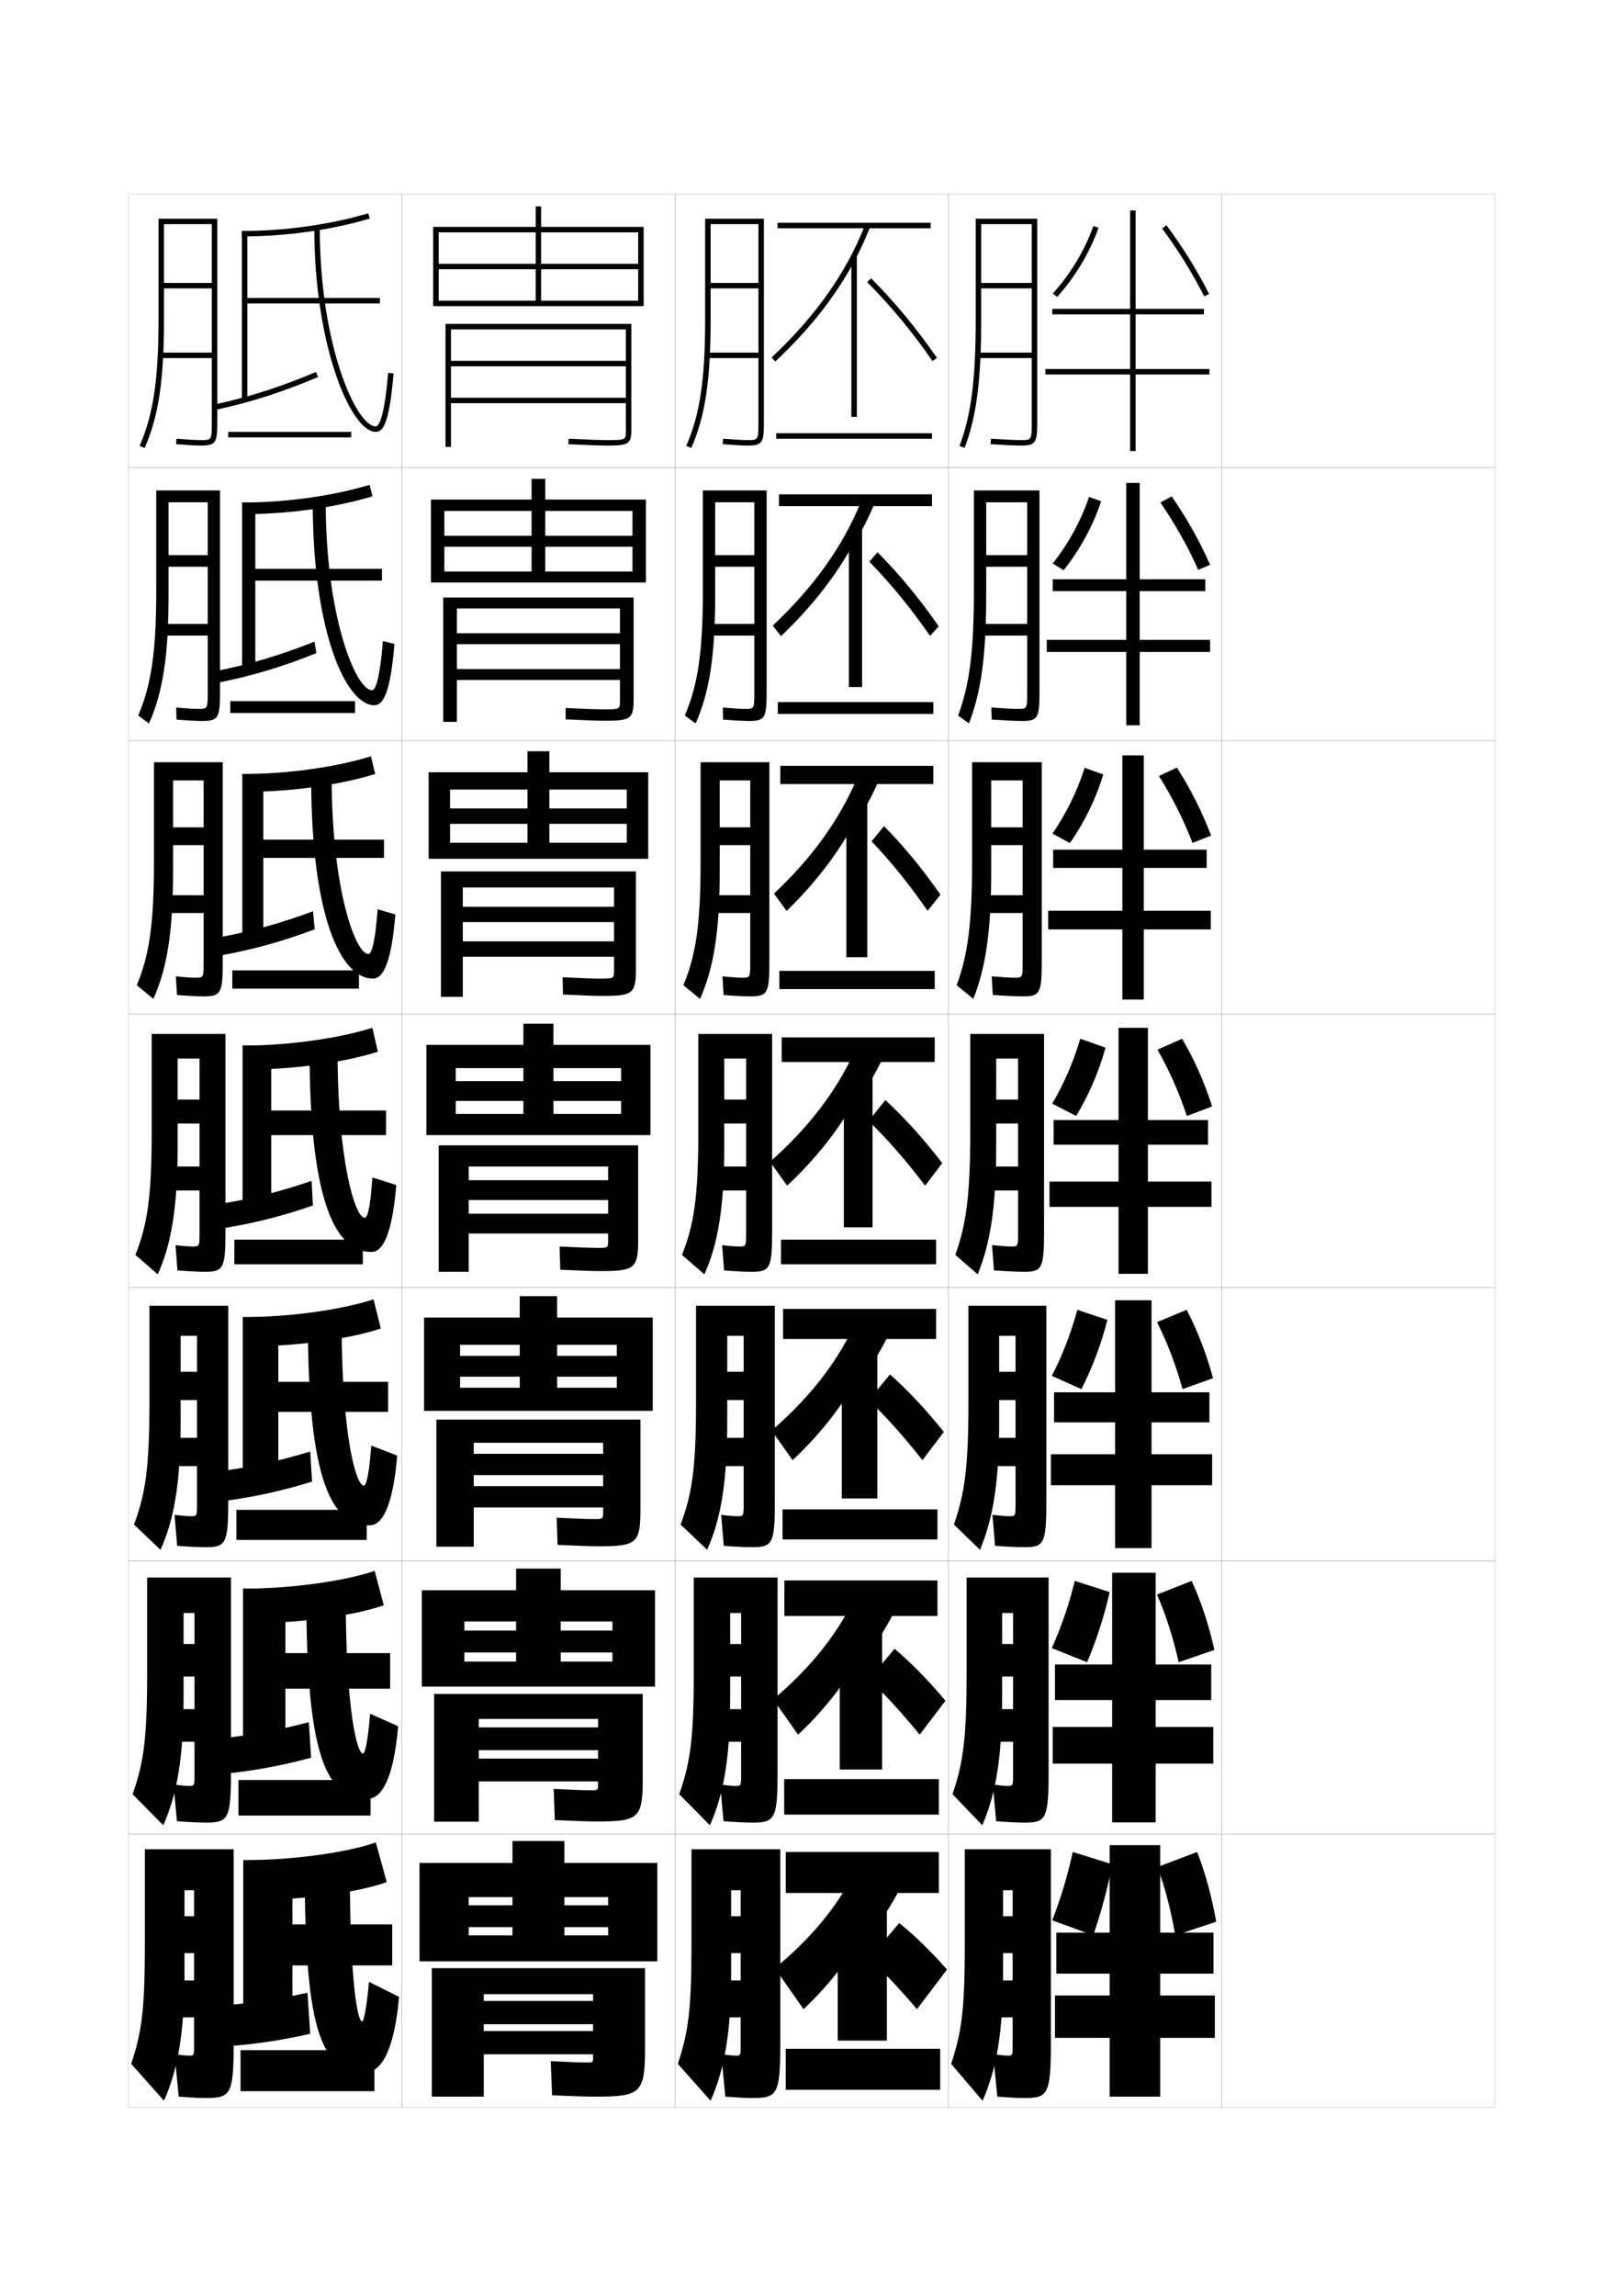 <?xml version="1.0" encoding="utf-8"?>
<!-- Generator: Adobe Illustrator 15.0.2, SVG Export Plug-In . SVG Version: 6.00 Build 0)  -->
<!DOCTYPE svg PUBLIC "-//W3C//DTD SVG 1.1//EN" "http://www.w3.org/Graphics/SVG/1.1/DTD/svg11.dtd">
<svg version="1.1" id="glyphs" xmlns="http://www.w3.org/2000/svg" xmlns:xlink="http://www.w3.org/1999/xlink" x="0px" y="0px"
	 width="592px" height="840px" viewBox="0 0 592 840" enable-background="new 0 0 592 840" xml:space="preserve">
<g>
	<rect x="47" y="71" fill="none" stroke="#999999" stroke-width="0.1" width="100" height="100"/>
	<rect x="47" y="171" fill="none" stroke="#999999" stroke-width="0.1" width="100" height="100"/>
	<rect x="47" y="271" fill="none" stroke="#999999" stroke-width="0.1" width="100" height="100"/>
	<rect x="47" y="371" fill="none" stroke="#999999" stroke-width="0.1" width="100" height="100"/>
	<rect x="47" y="471" fill="none" stroke="#999999" stroke-width="0.1" width="100" height="100"/>
	<rect x="47" y="571" fill="none" stroke="#999999" stroke-width="0.1" width="100" height="100"/>
	<rect x="47" y="671" fill="none" stroke="#999999" stroke-width="0.1" width="100" height="100"/>
	<rect x="147" y="71" fill="none" stroke="#999999" stroke-width="0.1" width="100" height="100"/>
	<rect x="147" y="171" fill="none" stroke="#999999" stroke-width="0.1" width="100" height="100"/>
	<rect x="147" y="271" fill="none" stroke="#999999" stroke-width="0.1" width="100" height="100"/>
	<rect x="147" y="371" fill="none" stroke="#999999" stroke-width="0.1" width="100" height="100"/>
	<rect x="147" y="471" fill="none" stroke="#999999" stroke-width="0.1" width="100" height="100"/>
	<rect x="147" y="571" fill="none" stroke="#999999" stroke-width="0.1" width="100" height="100"/>
	<rect x="147" y="671" fill="none" stroke="#999999" stroke-width="0.1" width="100" height="100"/>
	<rect x="247" y="71" fill="none" stroke="#999999" stroke-width="0.1" width="100" height="100"/>
	<rect x="247" y="171" fill="none" stroke="#999999" stroke-width="0.1" width="100" height="100"/>
	<rect x="247" y="271" fill="none" stroke="#999999" stroke-width="0.1" width="100" height="100"/>
	<rect x="247" y="371" fill="none" stroke="#999999" stroke-width="0.1" width="100" height="100"/>
	<rect x="247" y="471" fill="none" stroke="#999999" stroke-width="0.1" width="100" height="100"/>
	<rect x="247" y="571" fill="none" stroke="#999999" stroke-width="0.1" width="100" height="100"/>
	<rect x="247" y="671" fill="none" stroke="#999999" stroke-width="0.1" width="100" height="100"/>
	<rect x="347" y="71" fill="none" stroke="#999999" stroke-width="0.1" width="100" height="100"/>
	<rect x="347" y="171" fill="none" stroke="#999999" stroke-width="0.1" width="100" height="100"/>
	<rect x="347" y="271" fill="none" stroke="#999999" stroke-width="0.1" width="100" height="100"/>
	<rect x="347" y="371" fill="none" stroke="#999999" stroke-width="0.1" width="100" height="100"/>
	<rect x="347" y="471" fill="none" stroke="#999999" stroke-width="0.1" width="100" height="100"/>
	<rect x="347" y="571" fill="none" stroke="#999999" stroke-width="0.1" width="100" height="100"/>
	<rect x="347" y="671" fill="none" stroke="#999999" stroke-width="0.1" width="100" height="100"/>
	<rect x="447" y="71" fill="none" stroke="#999999" stroke-width="0.1" width="100" height="100"/>
	<rect x="447" y="171" fill="none" stroke="#999999" stroke-width="0.1" width="100" height="100"/>
	<rect x="447" y="271" fill="none" stroke="#999999" stroke-width="0.1" width="100" height="100"/>
	<rect x="447" y="371" fill="none" stroke="#999999" stroke-width="0.1" width="100" height="100"/>
	<rect x="447" y="471" fill="none" stroke="#999999" stroke-width="0.1" width="100" height="100"/>
	<rect x="447" y="571" fill="none" stroke="#999999" stroke-width="0.1" width="100" height="100"/>
	<rect x="447" y="671" fill="none" stroke="#999999" stroke-width="0.1" width="100" height="100"/>
</g>
<g>
	<g>
		<path d="M88.5,84.5v2c15.951,0,32.565-2.323,46.784-6.541l-0.568-1.918
			C120.677,82.206,104.264,84.5,88.5,84.5z"/>
		<polygon points="139,109 90.5,109 90.5,84.5 88.5,84.5 88.5,146.5 90.5,146.5 90.5,111 139,111 		"/>
		<path d="M78.288,148.022l0.424,1.955c13.046-2.824,24.313-6.43,37.676-12.056
			l-0.775-1.844C102.37,141.654,91.208,145.227,78.288,148.022z"/>
		<path d="M115,83.5c0,43.217,13.439,74.5,22.5,74.5c2.822,0,5.008-3.643,6.496-21.416
			l-1.992-0.168C140.522,154.092,138.361,156,137.5,156c-7.201,0-20.5-29.897-20.5-72.5H115z"/>
		<rect x="83.5" y="158" width="45" height="2"/>
	</g>
	<g>
		<path d="M89.25,188.083c16.339,0,33.434-2.422,47.023-6.527l-1.045-4.195
			c-13.446,4.05-30.459,6.473-46.644,6.473L89.25,188.083z"/>
		<polygon points="93.417,208.083 93.417,183.833 88.583,183.833 88.583,245.5 93.417,245.5 
			93.417,212.417 139.75,212.417 139.75,208.083 		"/>
		<path d="M115.758,238.948l-0.684-4.229c-12.599,5.006-23.494,8.257-35.751,10.716
			l0.45,4.303C92.134,247.268,103.061,244.009,115.758,238.948z"/>
		<path d="M136.976,258c3.211,0,5.844-4.41,7.355-22.444l-4.245-1.028
			C138.836,250.256,137.031,252.5,136.143,252.5c-5.942,0-16.976-26.696-16.976-68.917
			h-4.75C114.416,231.476,126.694,258,136.976,258z"/>
		<rect x="84.25" y="256.5" width="45.667" height="4.333"/>
	</g>
	<g>
		<path d="M90,289.667c16.726,0,34.302-2.521,47.261-6.514l-1.522-6.472
			c-12.853,3.936-30.467,6.486-47.072,6.486L90,289.667z"/>
		<polygon points="96.333,307.167 96.333,283.167 88.667,283.167 88.667,344.5 96.333,344.5 
			96.333,313.833 140.5,313.833 140.5,307.167 		"/>
		<path d="M115.129,339.974l-0.592-6.615c-11.955,4.437-22.584,7.367-34.178,9.489
			l0.475,6.651C92.512,347.382,103.096,344.471,115.129,339.974z"/>
		<path d="M136.453,358c3.598,0,6.678-5.178,8.213-23.472l-6.498-1.889
			C137.151,346.42,135.702,349,134.786,349c-4.682,0-13.452-23.494-13.452-65.333h-7.5
			C113.833,336.236,124.949,358,136.453,358z"/>
		<rect x="85" y="355" width="46.333" height="6.667"/>
	</g>
	<g>
		<path d="M90.75,391.25c17.113,0,35.17-2.62,47.5-6.5l-2-8.75c-12.26,3.821-30.475,6.5-47.5,6.5
			L90.75,391.25z"/>
		<polygon points="99.25,406.25 99.25,382.5 88.75,382.5 88.75,443.5 99.25,443.5 99.25,415.25 141.25,415.25 141.25,406.25 		"/>
		<path d="M114.5,441l-0.5-9c-11.312,3.867-21.674,6.477-32.604,8.261l0.5,9
			C92.889,447.496,103.132,444.933,114.5,441z"/>
		<path d="M135.929,458c3.986,0,7.514-5.945,9.071-24.5l-8.75-2.75
			c-0.785,11.835-1.878,14.75-2.821,14.75C130.006,445.5,123.5,425.208,123.5,383.75h-10.25
			C113.25,440.996,123.203,458,135.929,458z"/>
		<rect x="85.75" y="453.5" width="47" height="9"/>
	</g>
	<g>
		<path d="M91.667,492.5c17.647,0,36.166-2.711,47.667-6.5l-2.667-10.667
			c-11.483,3.734-30.277,6.5-47.833,6.5L91.667,492.5z"/>
		<polygon points="101.833,505.5 101.833,481.833 88.833,481.833 88.833,542.5 101.833,542.5 
			101.833,516.5 142,516.5 142,505.5 		"/>
		<path d="M114.167,542l-0.667-11c-10.731,3.292-21.081,5.56-31.569,7.007l0.667,11
			C93.126,547.595,103.398,545.362,114.167,542z"/>
		<path d="M135.286,558c4.425,0,8.44-6.506,10.047-25.5l-9.5-3.667
			C134.989,540.312,133.908,543.5,133.119,543.5C130.267,543.5,125,524.941,125,483.833h-12.333
			C112.667,542.493,121.552,558,135.286,558z"/>
		<rect x="86.5" y="552.333" width="47.667" height="11"/>
	</g>
	<g>
		<path d="M92.583,593.75c18.182,0,37.162-2.802,47.833-6.5l-3.333-12.583
			c-10.707,3.647-30.079,6.5-48.167,6.5L92.583,593.75z"/>
		<polygon points="104.417,604.75 104.417,581.167 88.917,581.167 88.917,641.5 104.417,641.5 
			104.417,617.75 142.75,617.75 142.75,604.75 		"/>
		<path d="M113.833,643L113,630c-10.151,2.717-20.488,4.644-30.535,5.754l0.833,13
			C93.365,647.694,103.666,645.793,113.833,643z"/>
		<path d="M134.643,658c4.864,0,9.367-7.065,11.023-26.5l-10.25-4.583
			C134.515,638.039,133.445,641.5,132.81,641.5C130.529,641.5,126.5,624.675,126.5,583.917
			h-14.417C112.083,643.991,119.901,658,134.643,658z"/>
		<rect x="87.25" y="651.167" width="48.333" height="13"/>
	</g>
	<g>
		<path d="M93.5,695c18.717,0,38.157-2.893,48-6.5l-4-14.5c-9.93,3.562-29.881,6.5-48.5,6.5L93.5,695z"/>
		<polygon points="143.5,704 107,704 107,680.5 89,680.5 89,740.5 107,740.5 107,719 143.5,719 		"/>
		<path d="M113.5,744l-1-15c-9.57,2.142-19.896,3.728-29.5,4.5l1,15
			C93.604,747.794,103.933,746.224,113.5,744z"/>
		<path d="M134,758c5.303,0,10.293-7.626,12-27.5l-11-5.5c-0.961,10.767-2.019,14.5-2.5,14.5
			c-1.709,0-4.5-15.092-4.5-55.5h-16.5C111.5,745.489,118.25,758,134,758z"/>
		<rect x="88" y="750" width="49" height="15"/>
	</g>
</g>
<path d="M77.5,154c0,7,0,7-4,7c-1.624,0-4.876-0.182-8.922-0.497l-0.156,1.994
	C68.518,162.816,71.826,163,73.5,163c5.629,0,6-1.131,6-9V80H58v37
	c0,21.865-1.938,34.79-6.915,46.098l1.83,0.805C58.014,152.318,60,139.168,60,117V82
	h17.5v21.5H60v2h17.5V129H59v2h18.5V154z"/>
<g>
	<path d="M57.166,216.083c0,22.481-1.834,34.521-6.599,45.673l3.949,2.904
		c5.036-11.33,7.151-24.578,7.151-46.91v-34h14.333v19.333H61.667v4.25h14.333
		V228.25H59.5v4.25h16.5v20.417c0,6.414-0.002,6.417-3.5,6.417
		c-1.52,0-4.357-0.167-8.039-0.498l0.124,4.412
		C68.665,263.572,72.163,263.75,73.976,263.75c5.977,0,6.523-1.099,6.523-10.833v-73.5
		H57.166V216.083z"/>
	<path d="M56.333,315.167c0,23.097-1.73,34.25-6.283,45.248l6.067,5.004
		c4.972-11.076,7.216-24.421,7.216-46.918v-33H74.5v17.167H63.333v6.5H74.5V327.5H60v6.5h14.5
		v17.833c0,5.828-0.005,5.833-3,5.833c-1.417,0-3.84-0.151-7.156-0.499l0.405,6.83
		c4.064,0.329,7.75,0.502,9.704,0.502c6.325,0,7.047-1.067,7.047-12.667v-73H56.333
		V315.167z"/>
	<path d="M55.5,414.25c0,23.713-1.627,33.98-5.968,44.823l8.186,7.104
		C62.627,455.355,65,441.912,65,419.25v-32h8v15h-8V411h8v15.75H60.5v8.75H73v15.25
		c0,5.242-0.008,5.25-2.5,5.25c-1.312,0-3.321-0.136-6.273-0.499l0.687,9.248
		C68.961,465.083,72.836,465.25,74.93,465.25c6.674,0,7.57-1.035,7.57-14.5v-72.5h-27V414.25z"
		/>
	<path d="M54.667,513.334c0,23.721-1.469,33.317-5.646,44.381l9.707,9.236
		C63.717,555.852,66.083,542.428,66.083,520v-31.334h6v13.168h-6v10.332h6
		V526H61.25v10.334h10.833V550c0,4.656-0.01,4.666-2.333,4.666
		c-1.085,0-2.933-0.136-5.886-0.498L64.822,565.5c4.399,0.336,8.139,0.5,10.251,0.5
		C82.512,566,83.5,564.91,83.5,549.666v-72H54.667V513.334z"/>
	<path d="M53.833,612.417c0,23.73-1.31,32.655-5.323,43.94l11.229,11.368
		c5.067-11.377,7.428-24.783,7.428-46.976v-30.667h4v11.334h-4v11.916
		h4V625.25H62v11.917h9.167V649.25c0,4.069-0.013,4.083-2.167,4.083
		c-0.857,0-2.544-0.137-5.498-0.499L64.731,666.25c4.751,0.338,8.354,0.5,10.486,0.5
		c8.203,0,9.283-1.144,9.283-18.167v-71.5H53.833V612.417z"/>
</g>
<path d="M69,752c-0.629,0-2.156-0.138-5.11-0.5l1.5,15.5c5.1,0.378,7.82,0.5,9.971,0.5
	C84.328,767.5,85.5,766.302,85.5,747.5v-71H53v35c0,23.74-1.151,31.993-5,43.5l12,13.5
	c5.146-11.655,7.5-25.042,7.5-47v-30H71v9.5h-3.5v13.5H71v10h-9V738h9v10.5C71,751.983,70.984,752,69,752z"/>
<path d="M277.5,154c0,7,0,7-4,7c-1.624,0-4.876-0.182-8.922-0.497l-0.156,1.994
	C268.518,162.816,271.826,163,273.5,163c5.629,0,6-1.131,6-9V80H258v37
	c0,21.865-1.938,34.79-6.915,46.098l1.83,0.805C258.014,152.318,260,139.168,260,117V82
	h17.5v21.5H260v2h17.5V129H259v2h18.5V154z"/>
<g>
	<path d="M257.166,216.083c0,22.481-1.834,34.521-6.599,45.673l3.949,2.904
		c5.036-11.33,7.151-24.578,7.151-46.91v-34h14.333v19.333h-14.333v4.25h14.333
		V228.25H259.5v4.25h16.5v20.417c0,6.414-0.002,6.417-3.5,6.417
		c-1.52,0-4.357-0.167-8.039-0.498l0.124,4.412
		c4.08,0.324,7.578,0.502,9.391,0.502c5.977,0,6.523-1.099,6.523-10.833v-73.5
		h-23.333V216.083z"/>
	<path d="M256.333,315.167c0,23.097-1.73,34.25-6.283,45.248l6.067,5.004
		c4.972-11.076,7.216-24.421,7.216-46.918v-33H274.5v17.167h-11.167v6.5H274.5V327.5H260v6.5h14.5
		v17.833c0,5.828-0.005,5.833-3,5.833c-1.417,0-3.84-0.151-7.156-0.499l0.405,6.83
		c4.064,0.329,7.75,0.502,9.704,0.502c6.325,0,7.047-1.067,7.047-12.667v-73h-25.167
		V315.167z"/>
	<path d="M255.5,414.25c0,23.713-1.627,33.98-5.968,44.823l8.186,7.104
		C262.627,455.355,265,441.912,265,419.25v-32h8v15h-8V411h8v15.75h-12.5v8.75H273v15.25
		c0,5.242-0.008,5.25-2.5,5.25c-1.312,0-3.321-0.136-6.273-0.499l0.687,9.248
		c4.048,0.334,7.923,0.501,10.017,0.501c6.674,0,7.57-1.035,7.57-14.5v-72.5h-27V414.25z
		"/>
	<path d="M254.667,513.334c0,23.721-1.469,33.317-5.646,44.381l9.707,9.236
		c4.988-11.1,7.355-24.523,7.355-46.951v-31.334h6v13.168h-6v10.332
		h6V526H261.25v10.334h10.833V550c0,4.656-0.01,4.666-2.333,4.666
		c-1.085,0-2.933-0.136-5.886-0.498L264.822,565.5c4.399,0.336,8.139,0.5,10.251,0.5
		C282.512,566,283.5,564.91,283.5,549.666v-72h-28.833V513.334z"/>
	<path d="M253.833,612.417c0,23.73-1.31,32.655-5.323,43.94l11.229,11.368
		c5.067-11.377,7.428-24.783,7.428-46.976v-30.667h4v11.334h-4v11.916
		h4V625.25H262v11.917h9.167V649.25c0,4.069-0.013,4.083-2.167,4.083
		c-0.857,0-2.544-0.137-5.498-0.499L264.731,666.25c4.751,0.338,8.354,0.5,10.486,0.5
		c8.203,0,9.283-1.144,9.283-18.167v-71.5h-30.667V612.417z"/>
</g>
<path d="M269,752c-0.629,0-2.156-0.138-5.11-0.5l1.5,15.5c5.1,0.378,7.82,0.5,9.971,0.5
	c8.968,0,10.14-1.198,10.14-20v-71H253v35c0,23.74-1.151,31.993-5,43.5l12,13.5
	c5.146-11.655,7.5-25.042,7.5-47v-30h3.5v9.5h-3.5v13.5h3.5v10h-9V738h9v10.5C271,751.983,270.984,752,269,752z"
	/>
<g>
	<path d="M407,682l-14.5-4.5c-1.752,8.231-4.372,16.974-7.5,25l15,5.5
		C402.869,699.647,405.345,690.437,407,682z"/>
	<path d="M423.5,683c2.854,7.79,4.918,15.761,6.5,25l15-5c-1.658-9.313-4.041-18.021-7-25.5
		L423.5,683z"/>
	<polygon points="444.5,730 424.5,730 424.5,722 444,722 444,707 424.5,707 424.5,675 406,675 406,707 386.5,707 386.5,722 406,722 
		406,730 386,730 386,745.5 406,745.5 406,767 424.5,767 424.5,745.5 444.5,745.5 	"/>
</g>
<g>
	<g>
		<path d="M406,582.416c-1.9,8.51-4.787,17.53-8.25,25.667l-12.916-5.167
			c3.564-7.893,6.418-16.3,8.416-24.583L406,582.416z"/>
		<path d="M423.334,583.333l12.666-5c3.436,7.446,6.279,16.083,8.334,25.25l-13.084,4.5
			C429.227,599.011,426.672,591.022,423.334,583.333z"/>
		<polygon points="443.916,631.75 422.833,631.75 422.833,621.916 443.166,621.916 
			443.166,608.916 422.833,608.916 422.833,575.333 406.916,575.333 406.916,608.916 
			386,608.916 386,621.916 406.916,621.916 406.916,631.75 385.166,631.75 385.166,645.166 
			406.916,645.166 406.916,666.666 422.833,666.666 422.833,645.166 443.916,645.166 		"/>
	</g>
	<g>
		<path d="M405.167,482.834c-2.146,8.58-5.442,17.412-9.5,25.332l-10.833-4.832
			c4.002-7.76,7.088-15.832,9.333-24.168L405.167,482.834z"/>
		<path d="M423.334,483.666l10.833-4.5c3.913,7.414,7.216,15.98,9.667,25l-11.167,4
			C430.203,499.262,427.156,491.256,423.334,483.666z"/>
		<polygon points="443.5,532 421.333,532 421.333,520.334 442.5,520.334 442.5,509.334 
			421.333,509.334 421.333,475.666 408,475.666 408,509.334 385.667,509.334 
			385.667,520.334 408,520.334 408,532 384.5,532 384.5,543.334 408,543.334 408,566.334 
			421.333,566.334 421.333,543.334 443.5,543.334 		"/>
	</g>
	<g>
		<path d="M404.5,383.25c-2.391,8.653-6.099,17.295-10.75,25l-8.75-4.5
			c4.439-7.625,7.759-15.364,10.25-23.75L404.5,383.25z"/>
		<path d="M423.5,384l9-4c4.391,7.379,8.153,15.875,11,24.75l-9.25,3.5
			C431.346,399.511,427.807,391.489,423.5,384z"/>
		<polygon points="443.25,432.25 420,432.25 420,418.75 442,418.75 442,409.75 420,409.75 420,376 409.25,376 409.25,409.75 
			385.5,409.75 385.5,418.75 409.25,418.75 409.25,432.25 384,432.25 384,441.5 409.25,441.5 409.25,466 420,466 420,441.5 
			443.25,441.5 		"/>
	</g>
	<g>
		<path d="M391.453,308.428l-6.367-3.484c5.12-7.477,9.039-15.479,11.768-24.055
			l6.833,2.429C400.997,292.153,396.773,300.834,391.453,308.428z"/>
		<path d="M424.025,283.904l6.575-3.104c4.892,7.559,9.198,16.121,12.53,24.882
			l-6.803,2.672C432.975,299.718,428.839,291.506,424.025,283.904z"/>
		<polygon points="443,333.167 418.5,333.167 418.5,317.5 441.5,317.5 441.5,310.833 418.5,310.833 
			418.5,276.333 410.667,276.333 410.667,310.833 385.334,310.833 385.334,317.5 
			410.667,317.5 410.667,333.167 383.5,333.167 383.5,340 410.667,340 410.667,365.667 
			418.5,365.667 418.5,340 443,340 		"/>
	</g>
	<g>
		<path d="M389.156,208.606l-3.984-2.469c5.801-7.328,10.32-15.594,13.284-24.36
			l4.417,1.607C399.885,192.402,395.145,201.124,389.156,208.606z"/>
		<path d="M424.551,183.808l4.15-2.207c5.394,7.738,10.242,16.367,14.061,25.015
			l-4.354,1.844C434.604,199.925,429.871,191.522,424.551,183.808z"/>
		<polygon points="442.75,234.083 417,234.083 417,216.25 441,216.25 441,211.917 417,211.917 417,176.667 
			412.084,176.667 412.084,211.917 385.167,211.917 385.167,216.25 412.084,216.25 
			412.084,234.083 383,234.083 383,238.5 412.084,238.5 412.084,265.333 417,265.333 417,238.5 
			442.75,238.5 		"/>
	</g>
</g>
<g>
	<path d="M386.742,108.67l-1.484-1.34c6.482-7.18,11.601-15.709,14.801-24.666
		l1.883,0.672C398.654,92.538,393.398,101.299,386.742,108.67z"/>
	<path d="M440.607,108.45c-4.254-8.433-9.582-17.026-15.409-24.853l1.604-1.195
		c5.896,7.918,11.287,16.613,15.591,25.147L440.607,108.45z"/>
	<polygon points="442.5,135 415.5,135 415.5,115 440.5,115 440.5,113 415.5,113 415.5,77 413.5,77 413.5,113 385,113 385,115 
		413.5,115 413.5,135 382.5,135 382.5,137 413.5,137 413.5,165 415.5,165 415.5,137 442.5,137 	"/>
</g>
<path d="M357,117c0,21.887-1.664,34.825-5.936,46.146l1.871,0.707
	C357.3,152.286,359,139.149,359,117V82h18.5v21.5H359v2h18.5V129H358v2h19.5v23c0,7,0,7-4,7
	c-1.996,0-5.982-0.182-10.937-0.498l-0.127,1.996C367.431,162.817,371.463,163,373.5,163
	c5.629,0,6-1.131,6-9V80H357V117z"/>
<g>
	<path d="M356.333,216.083c0,22.285-1.604,34.424-5.78,45.706l3.977,2.839
		c4.455-11.485,6.304-24.745,6.304-46.877v-34h15v19.333h-15v4.25h15V228.25h-17.25v4.25
		h17.25v20.417c0,6.414-0.003,6.417-3.5,6.417c-1.769,0-5.013-0.163-9.632-0.499
		l0.145,4.414c5.011,0.329,8.991,0.501,11.047,0.501
		c5.895,0,6.44-1.099,6.44-10.833v-73.5h-24V216.083z"/>
	<path d="M355.666,315.167c0,22.682-1.543,34.022-5.623,45.264l6.08,4.972
		c4.547-11.404,6.543-24.787,6.543-46.902v-33h11.5v17.167h-11.5v6.5h11.5V327.5h-15v6.5h15v17.833
		c0,5.828-0.005,5.833-3,5.833c-1.54,0-4.042-0.145-8.327-0.499l0.415,6.831
		C368.283,364.338,372.211,364.5,374.286,364.5c6.159,0,6.88-1.067,6.88-12.667v-73h-25.5
		V315.167z"/>
	<path d="M355,414.25c0,23.08-1.482,33.62-5.468,44.823l8.186,7.104
		C362.354,454.854,364.5,441.349,364.5,419.25v-32h8v15h-8V411h8v15.75h-12.75v8.75h12.75v15.25
		c0,5.242-0.008,5.25-2.5,5.25c-1.312,0-3.072-0.126-7.023-0.499l0.687,9.248
		c5.047,0.349,8.923,0.501,11.017,0.501C381.104,465.25,382,464.215,382,450.75v-72.5h-27V414.25z"
		/>
	<path d="M354.333,513.334c0,23.299-1.372,33.077-5.312,44.381l9.54,9.236
		c4.808-11.434,7.021-24.899,7.021-46.951v-31.334h6.001v13.168h-6.001v10.332
		h6.001V526h-11.25v10.334h11.25V550c0,4.656-0.011,4.666-2.334,4.666
		c-1.085,0-2.519-0.112-6.136-0.498L364.072,565.5c5.064,0.357,8.555,0.5,10.668,0.5
		c7.104,0,8.093-1.09,8.093-16.334v-72h-28.5V513.334z"/>
	<path d="M353.666,612.417c0,23.52-1.262,32.535-5.155,43.94l10.896,11.368
		c4.977-11.544,7.26-24.971,7.26-46.976v-30.667h4.001v11.334h-4.001v11.916
		h4.001V625.25h-9.75v11.917h9.75V649.25c0,4.069-0.013,4.083-2.167,4.083
		c-0.857,0-1.965-0.1-5.248-0.499L364.48,666.25c5.082,0.368,8.188,0.5,10.32,0.5
		c7.785,0,8.865-1.144,8.865-18.167v-71.5h-30V612.417z"/>
</g>
<path d="M368.5,752c-0.629,0-2.156-0.138-5.11-0.5l1.5,15.5c5.1,0.378,7.82,0.5,9.971,0.5
	c8.468,0,9.64-1.198,9.64-20v-71H353v35c0,23.74-1.151,31.993-5,43.5l11.5,13.5
	c5.146-11.655,7.5-25.042,7.5-47v-30h3.5v9.5H367v13.5h3.5v10h-9V738h9v10.5
	C370.5,751.983,370.484,752,368.5,752z"/>
<g>
	<g>
		<rect x="284.5" y="81.5" width="56" height="2"/>
		<path d="M312.5,95.691c2.248-4.186,4.225-8.455,5.932-12.827l-1.863-0.729
			c-6.848,17.535-18.052,33.443-34.252,48.635l1.367,1.459
			C296.077,120.608,305.587,108.561,312.5,95.691L312.5,95.691z"/>
		<path d="M341.178,132.069c-7.405-10.702-15.219-20.144-23.887-28.864l1.418-1.41
			c8.753,8.806,16.641,18.336,24.113,29.136L341.178,132.069z"/>
		<rect x="311.5" y="93.5" width="2" height="59"/>
		<rect x="284" y="158.5" width="57" height="2"/>
	</g>
	<g>
		<rect x="285" y="180.833" width="56" height="4.333"/>
		<path d="M312.871,198.371c2.706-4.559,5.036-9.206,7.041-14.022l-4.658-1.364
			c-6.621,16.501-17.251,31.528-32.501,45.862l2.995,3.89
			c11.531-10.996,20.485-22.526,27.124-34.949V198.371z"/>
		<path d="M321.078,202.007c8.016,8.093,15.343,16.964,22.387,27.113l-3.18,3.509
			c-7.09-10.237-14.356-19.117-22.197-27.137L321.078,202.007z"/>
		<rect x="310.583" y="193.417" width="4.833" height="57.917"/>
		<rect x="284.583" y="256.833" width="56.917" height="4.333"/>
	</g>
	<g>
		<rect x="285.5" y="280.167" width="56" height="6.667"/>
		<path d="M313.242,301.051c3.164-4.933,5.848-9.956,8.15-15.218l-7.453-1.999
			c-6.394,15.468-16.451,29.613-30.751,43.089l4.623,6.32
			c10.667-10.37,19.067-21.383,25.431-33.359V301.051z"/>
		<path d="M323.448,302.22c7.277,7.38,14.044,15.592,20.659,25.091l-4.715,5.879
			c-6.773-9.771-13.494-18.091-20.508-25.41L323.448,302.22z"/>
		<rect x="309.666" y="293.333" width="7.667" height="56.833"/>
		<rect x="285.167" y="355.167" width="56.833" height="6.667"/>
	</g>
</g>
<g>
	<g>
		<rect x="286" y="379.5" width="56" height="9"/>
		<path d="M313.158,403.73c3.799-5.307,6.986-10.707,9.716-16.414l-10.248-2.633
			C306.069,399.117,295.972,412.381,281.75,425l6.25,8.75
			c10.4-9.744,18.715-20.24,25.158-31.77V403.73z"/>
		<path d="M323.943,402.433C331.144,409.1,337.963,416.652,344.75,425.5l-6.25,8.25
			c-7.077-9.307-13.867-17.064-20.693-23.683L323.943,402.433z"/>
		<rect x="308.75" y="393.25" width="10.5" height="55.75"/>
		<rect x="285.75" y="453.5" width="56.75" height="9"/>
	</g>
	<g>
		<rect x="286.5" y="478.833" width="56" height="11"/>
		<path d="M313.938,506.32c4.316-5.681,7.907-11.458,10.978-17.609l-12.832-2.922
			c-6.46,13.4-16.188,25.782-29.751,37.544L290,534.166
			c9.736-9.117,17.651-19.098,23.938-30.18V506.32z"/>
		<path d="M325.629,502.788c6.683,5.954,13.146,12.849,19.704,21.045L337.5,534.166
			c-6.969-8.842-13.417-16.037-19.629-21.955L325.629,502.788z"/>
		<rect x="308" y="495.166" width="13" height="53"/>
		<rect x="286.333" y="552.166" width="56.667" height="11"/>
	</g>
	<g>
		<rect x="287" y="578.167" width="56" height="13"/>
		<path d="M314.719,608.91c4.834-6.055,8.828-12.209,12.239-18.805l-15.416-3.211
			c-6.362,12.366-15.723,23.867-28.625,34.772L292,634.584
			c9.072-8.492,16.589-17.955,22.719-28.59V608.91z"/>
		<path d="M327.314,603.145c6.166,5.242,12.272,11.477,18.603,19.021L336.5,634.584
			c-6.859-8.377-12.966-15.011-18.564-20.229L327.314,603.145z"/>
		<rect x="307.25" y="597.084" width="15.5" height="50.249"/>
		<rect x="286.917" y="650.833" width="56.583" height="13"/>
	</g>
	<g>
		<rect x="287.5" y="677.5" width="56" height="15"/>
		<path d="M315.5,711.5c5.351-6.428,9.748-12.96,13.5-20l-18-3.5
			c-6.266,11.333-15.257,21.952-27.5,32l10.5,15c8.408-7.865,15.525-16.812,21.5-27V711.5z"/>
		<path d="M329,703.5c5.648,4.529,11.398,10.104,17.5,17l-11,14.5c-6.75-7.911-12.516-13.983-17.5-18.5
			L329,703.5z"/>
		<rect x="306.5" y="699" width="18" height="47.5"/>
		<rect x="287.5" y="749.5" width="56.5" height="15"/>
	</g>
</g>
<g>
	<polygon points="198,83 198,75.5 196,75.5 196,83 158.5,83 158.5,112 160.5,112 160.5,85 196,85 196,110 198,110 198,85 233.5,85 
		233.5,96.5 160.5,96.5 160.5,98.5 233.5,98.5 233.5,110 160.5,110 160.5,112 235.5,112 235.5,83 	"/>
	<path d="M163,163.5h2v-43h64V132h-64v2h64v11.5h-64v2h64v9.96C229,161,229,161,222,161
		c-2.365,0-6.277-0.14-13.953-0.499l-0.094,1.998C215.663,162.859,219.602,163,222,163
		c7.64,0,9-0.41,9-5.54V118.5h-68V163.5z"/>
</g>
<g>
	<g>
		<polygon points="199.5,182.75 199.5,175.166 194.5,175.166 194.5,182.75 157.666,182.75 
			157.666,213.083 162.583,213.083 162.583,186.917 194.5,186.917 194.5,209.083 
			199.5,209.083 199.5,186.917 231.416,186.917 231.416,195.999 162.583,195.999 
			162.583,200 231.416,200 231.416,209.083 162.583,209.083 162.583,213.083 
			236.333,213.083 236.333,182.75 		"/>
		<path d="M162.166,264.083h5v-41.5h59.667v9.083h-59.667v4h59.667V244.75h-59.667
			v4h59.667v7.467c0,3.276-0.009,3.283-6,3.283
			c-2.421,0-6.466-0.144-13.886-0.499l0.021,4.166
			c7.925,0.366,11.812,0.5,14.282,0.5c9.291,0,10.583-0.613,10.583-7.617
			v-37.466h-69.667V264.083z"/>
	</g>
	<g>
		<polygon points="201,282.5 201,274.833 193,274.833 193,282.5 156.833,282.5 156.833,314.167 
			164.667,314.167 164.667,288.833 193,288.833 193,308.292 201,308.292 201,288.833 
			229.333,288.833 229.333,295.75 164.667,295.75 164.667,301.375 229.333,301.375 
			229.333,308.292 164.667,308.292 164.667,314.167 237.167,314.167 237.167,282.5 		"/>
		<path d="M161.333,364.667h8v-40h55.333v7.042h-55.333v5.625h55.333V344.375h-55.333V350h55.333
			v4.974c0,3.013-0.018,3.026-5,3.026c-2.478,0-6.654-0.149-13.818-0.5l0.136,6.333
			c8.139,0.371,11.975,0.5,14.516,0.5c10.941,0,12.167-0.815,12.167-9.693v-35.848
			h-71.333V364.667z"/>
	</g>
	<g>
		<polygon points="202.5,382.25 202.5,374.5 191.5,374.5 191.5,382.25 156,382.25 156,415.25 166.75,415.25 166.75,390.75 
			191.5,390.75 191.5,407.5 202.5,407.5 202.5,390.75 227.25,390.75 227.25,395.5 166.75,395.5 166.75,402.75 227.25,402.75 
			227.25,407.5 166.75,407.5 166.75,415.25 238,415.25 238,382.25 		"/>
		<path d="M160.5,465.25h11v-38.5h51v5h-51V439h51v5h-51v7.25h51v2.48c0,2.75-0.026,2.77-4,2.77
			c-2.534,0-6.843-0.154-13.75-0.5l0.25,8.5c8.354,0.377,12.139,0.5,14.75,0.5
			c12.593,0,13.75-1.019,13.75-11.77V419h-73V465.25z"/>
	</g>
	<g>
		<polygon points="203.833,482 203.833,474.167 190.167,474.167 190.167,482 155.167,482 
			155.167,516.125 168.333,516.125 168.333,491.959 190.167,491.959 190.167,507.667 
			203.833,507.667 203.833,491.959 225.667,491.959 225.667,496 168.333,496 168.333,503.625 
			225.667,503.625 225.667,507.667 168.333,507.667 168.333,516.125 238.833,516.125 238.833,482 
					"/>
		<path d="M159.667,565.833h13.667v-38.042h47.333v4.043h-47.333V539.625h47.333v4.041
			h-47.333v7.793h47.333v1.736c0,2.486-0.034,2.514-3.333,2.514
			c-2.591,0-7.016-0.16-13.667-0.5L204,565.167c8.568,0.383,12.318,0.499,15,0.499
			c14.095,0,15.333-1.082,15.333-13.846v-32.486h-74.667V565.833z"/>
	</g>
	<g>
		<polygon points="205.167,581.75 205.167,573.834 188.833,573.834 188.833,581.75 154.333,581.75 
			154.333,617 169.917,617 169.917,593.167 188.833,593.167 188.833,607.834 
			205.167,607.834 205.167,593.167 224.083,593.167 224.083,596.5 169.917,596.5 
			169.917,604.5 224.083,604.5 224.083,607.834 169.917,607.834 169.917,617 239.667,617 
			239.667,581.75 		"/>
		<path d="M158.833,666.416h16.333v-37.583h43.666v3.084h-43.666V640.25h43.666v3.083
			h-43.666v8.334h43.666v0.993c0,2.224-0.042,2.257-2.666,2.257
			c-2.647,0-7.188-0.164-13.583-0.5L203,665.834c8.783,0.389,12.497,0.499,15.25,0.499
			c15.598,0,16.917-1.147,16.917-15.923v-30.743h-76.333V666.416z"/>
	</g>
</g>
<g>
	<polygon points="206.5,681.5 206.5,673.5 187.5,673.5 187.5,681.5 153.5,681.5 153.5,717.5 171.5,717.5 171.5,694 187.5,694 
		187.5,708 206.5,708 206.5,694 222.5,694 222.5,697 171.5,697 171.5,705 222.5,705 222.5,708 171.5,708 171.5,717.5 240.5,717.5 
		240.5,681.5 	"/>
	<path d="M217,752.5c0,1.961-0.05,2-2,2c-2.703,0-7.361-0.169-13.5-0.5l0.5,12.5
		c8.998,0.396,12.676,0.5,15.5,0.5c17.1,0,18.5-1.212,18.5-18v-29h-78v47h19v-37.5h40v2.5h-40v8.5h40v2.5h-40
		v8.5h40V752.5z"/>
</g>
</svg>
